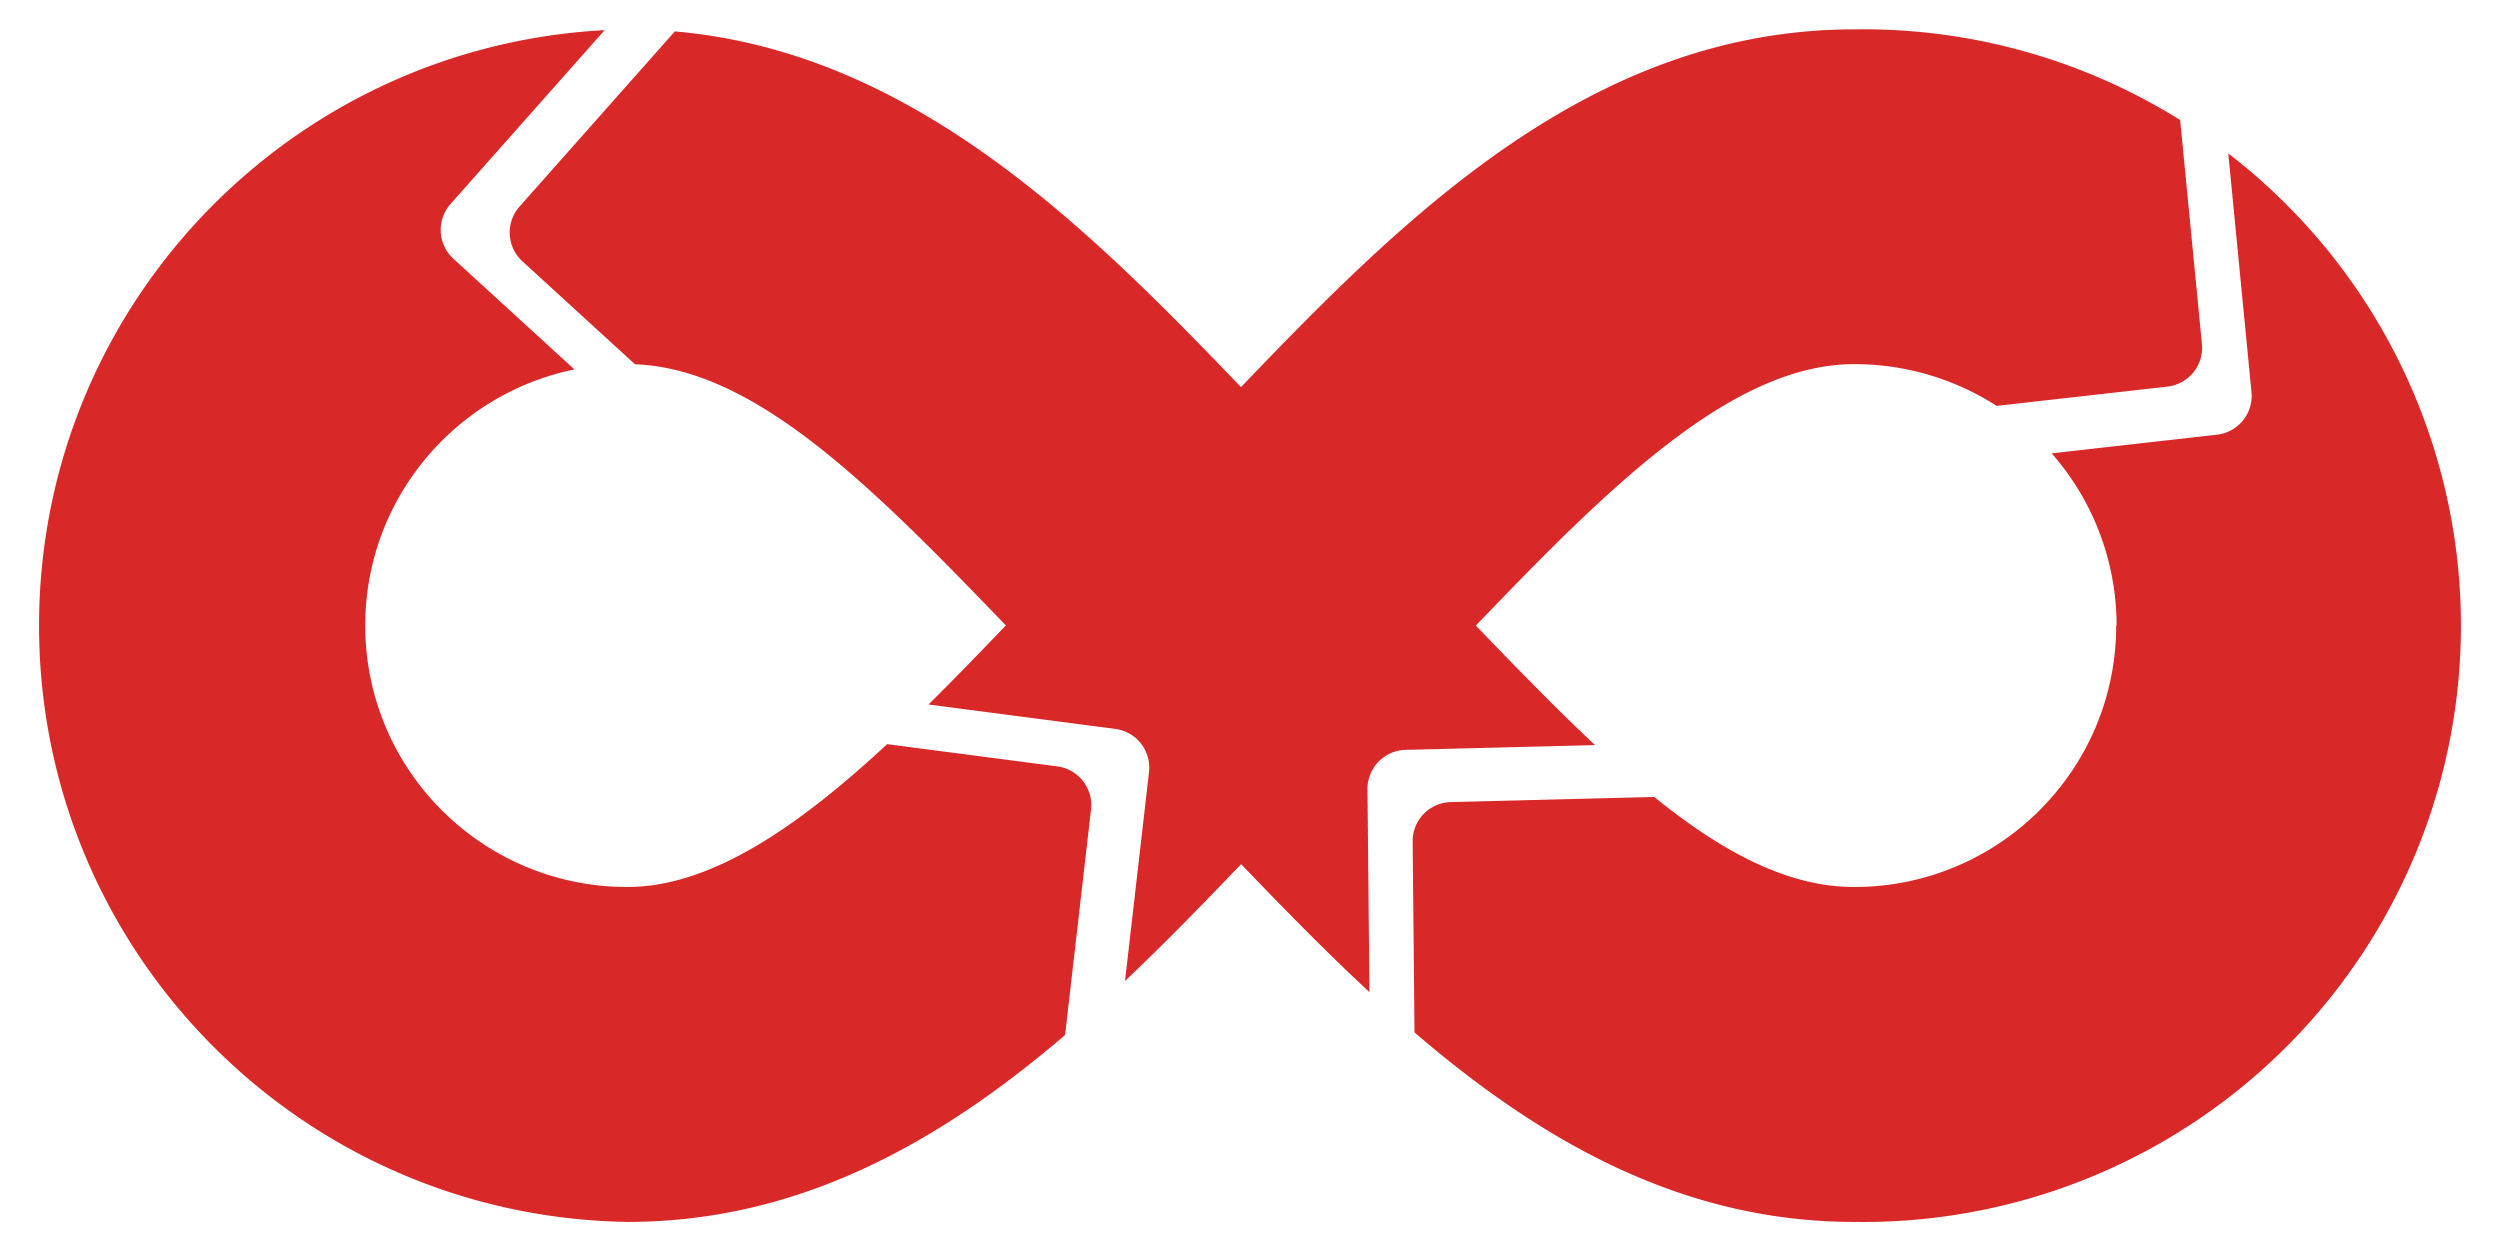 <svg xmlns="http://www.w3.org/2000/svg" viewBox="0 64 256 128">
  <path fill="#D82828" d="M228.176 79.712a61.048 61.048 0 0 1 15.468 17.553 60.944 60.944 0 0 1 0 61.6c-11.14 19.03-31.694 30.593-53.78 30.259-17.853 0-32.343-8.522-45.018-19.404l-.19-19.55a4 4 0 0 1 3.899-4.037l20.84-.524c6.924 5.605 13.637 9.22 20.47 9.22 14.819 0 26.832-11.986 26.832-26.77h.042c0-6.508-2.374-12.77-6.645-17.636l16.927-1.912a4 4 0 0 0 3.532-4.362ZM61.914 67.088 46.134 84.89a4 4 0 0 0 .294 5.605l12.397 11.337c-12.226 2.496-21.424 13.29-21.424 26.226 0 14.785 12.014 26.77 26.833 26.77 8.653 0 17.64-6.303 26.612-14.627l17.418 2.276a4 4 0 0 1 3.455 4.423l-2.654 23.086c-12.596 10.763-27.005 19.138-44.79 19.138C30.84 188.617 4 161.429 4 128.065c0-32.574 25.584-59.261 57.914-60.977Zm127.95-.08a61.28 61.28 0 0 1 33.383 9.282l2.23 22.936a4 4 0 0 1-3.532 4.362l-17.49 1.975a26.877 26.877 0 0 0-14.59-4.275c-11.61 0-23.377 10.916-35.713 23.634l-.862.89c-.719.744-1.44 1.493-2.163 2.246 4.205 4.366 8.256 8.54 12.21 12.24l-19.41.488a4 4 0 0 0-3.898 4.038l.201 20.768c-4.58-4.251-8.932-8.726-13.138-13.102-3.824 3.99-7.766 8.058-11.891 11.962l2.458-21.39a4 4 0 0 0-3.456-4.423l-19.125-2.499c.826-.816 1.651-1.643 2.475-2.479l.838-.852c.977-.997 1.953-2.004 2.926-3.015l1.251-1.301.417-.435.042.014c-13.73-14.264-25.673-26.3-38.002-26.77l-11.53-10.544a4 4 0 0 1-.294-5.605l15.902-17.937c21.44 1.869 37.88 15.97 52.323 30.6l1.042 1.06a623.736 623.736 0 0 1 4.61 4.765c16.833-17.57 35.955-36.634 62.787-36.634Z"/>
</svg>
